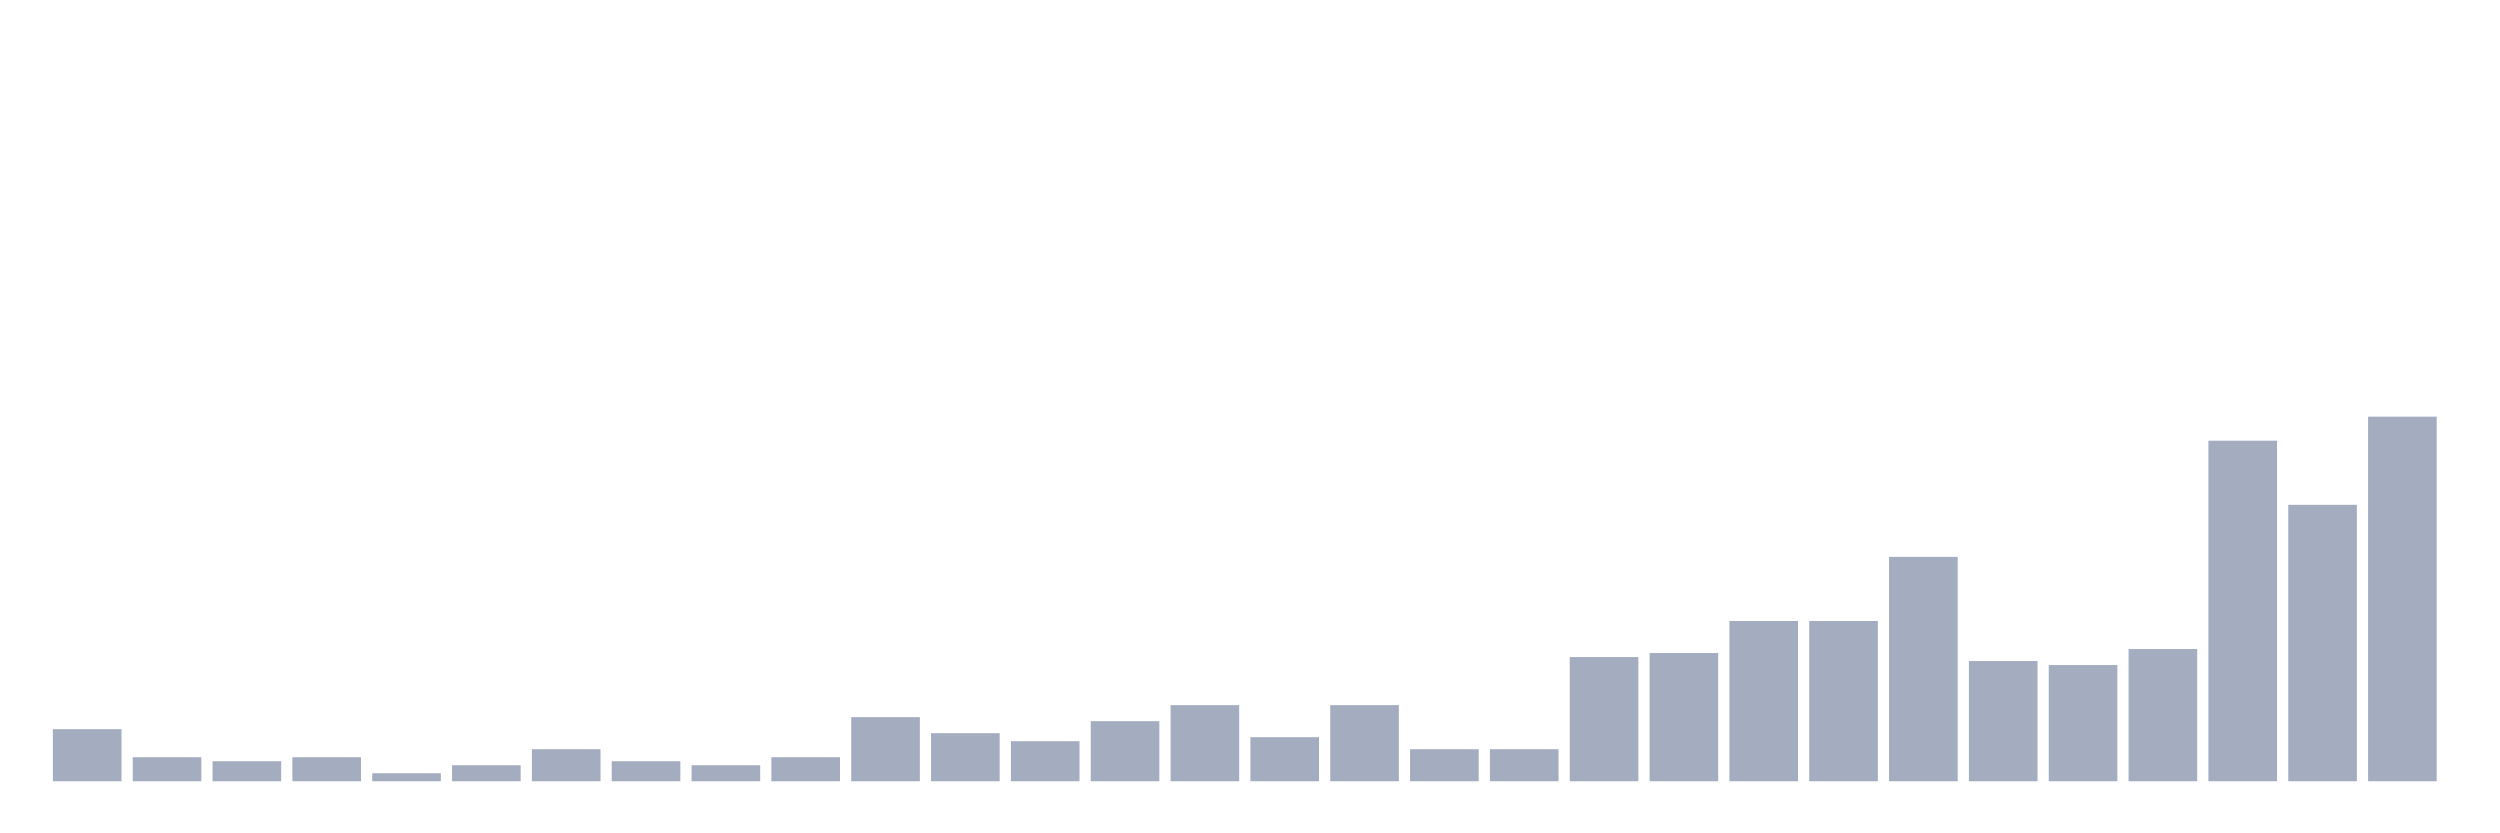 <svg xmlns="http://www.w3.org/2000/svg" viewBox="0 0 480 160"><g transform="translate(10,10)"><rect class="bar" x="0.153" width="13.175" y="130" height="10" fill="rgb(164,173,192)"></rect><rect class="bar" x="15.482" width="13.175" y="135.385" height="4.615" fill="rgb(164,173,192)"></rect><rect class="bar" x="30.81" width="13.175" y="136.154" height="3.846" fill="rgb(164,173,192)"></rect><rect class="bar" x="46.138" width="13.175" y="135.385" height="4.615" fill="rgb(164,173,192)"></rect><rect class="bar" x="61.466" width="13.175" y="138.462" height="1.538" fill="rgb(164,173,192)"></rect><rect class="bar" x="76.794" width="13.175" y="136.923" height="3.077" fill="rgb(164,173,192)"></rect><rect class="bar" x="92.123" width="13.175" y="133.846" height="6.154" fill="rgb(164,173,192)"></rect><rect class="bar" x="107.451" width="13.175" y="136.154" height="3.846" fill="rgb(164,173,192)"></rect><rect class="bar" x="122.779" width="13.175" y="136.923" height="3.077" fill="rgb(164,173,192)"></rect><rect class="bar" x="138.107" width="13.175" y="135.385" height="4.615" fill="rgb(164,173,192)"></rect><rect class="bar" x="153.436" width="13.175" y="127.692" height="12.308" fill="rgb(164,173,192)"></rect><rect class="bar" x="168.764" width="13.175" y="130.769" height="9.231" fill="rgb(164,173,192)"></rect><rect class="bar" x="184.092" width="13.175" y="132.308" height="7.692" fill="rgb(164,173,192)"></rect><rect class="bar" x="199.42" width="13.175" y="128.462" height="11.538" fill="rgb(164,173,192)"></rect><rect class="bar" x="214.748" width="13.175" y="125.385" height="14.615" fill="rgb(164,173,192)"></rect><rect class="bar" x="230.077" width="13.175" y="131.538" height="8.462" fill="rgb(164,173,192)"></rect><rect class="bar" x="245.405" width="13.175" y="125.385" height="14.615" fill="rgb(164,173,192)"></rect><rect class="bar" x="260.733" width="13.175" y="133.846" height="6.154" fill="rgb(164,173,192)"></rect><rect class="bar" x="276.061" width="13.175" y="133.846" height="6.154" fill="rgb(164,173,192)"></rect><rect class="bar" x="291.39" width="13.175" y="116.154" height="23.846" fill="rgb(164,173,192)"></rect><rect class="bar" x="306.718" width="13.175" y="115.385" height="24.615" fill="rgb(164,173,192)"></rect><rect class="bar" x="322.046" width="13.175" y="109.231" height="30.769" fill="rgb(164,173,192)"></rect><rect class="bar" x="337.374" width="13.175" y="109.231" height="30.769" fill="rgb(164,173,192)"></rect><rect class="bar" x="352.702" width="13.175" y="96.923" height="43.077" fill="rgb(164,173,192)"></rect><rect class="bar" x="368.031" width="13.175" y="116.923" height="23.077" fill="rgb(164,173,192)"></rect><rect class="bar" x="383.359" width="13.175" y="117.692" height="22.308" fill="rgb(164,173,192)"></rect><rect class="bar" x="398.687" width="13.175" y="114.615" height="25.385" fill="rgb(164,173,192)"></rect><rect class="bar" x="414.015" width="13.175" y="74.615" height="65.385" fill="rgb(164,173,192)"></rect><rect class="bar" x="429.344" width="13.175" y="86.923" height="53.077" fill="rgb(164,173,192)"></rect><rect class="bar" x="444.672" width="13.175" y="70" height="70" fill="rgb(164,173,192)"></rect></g></svg>